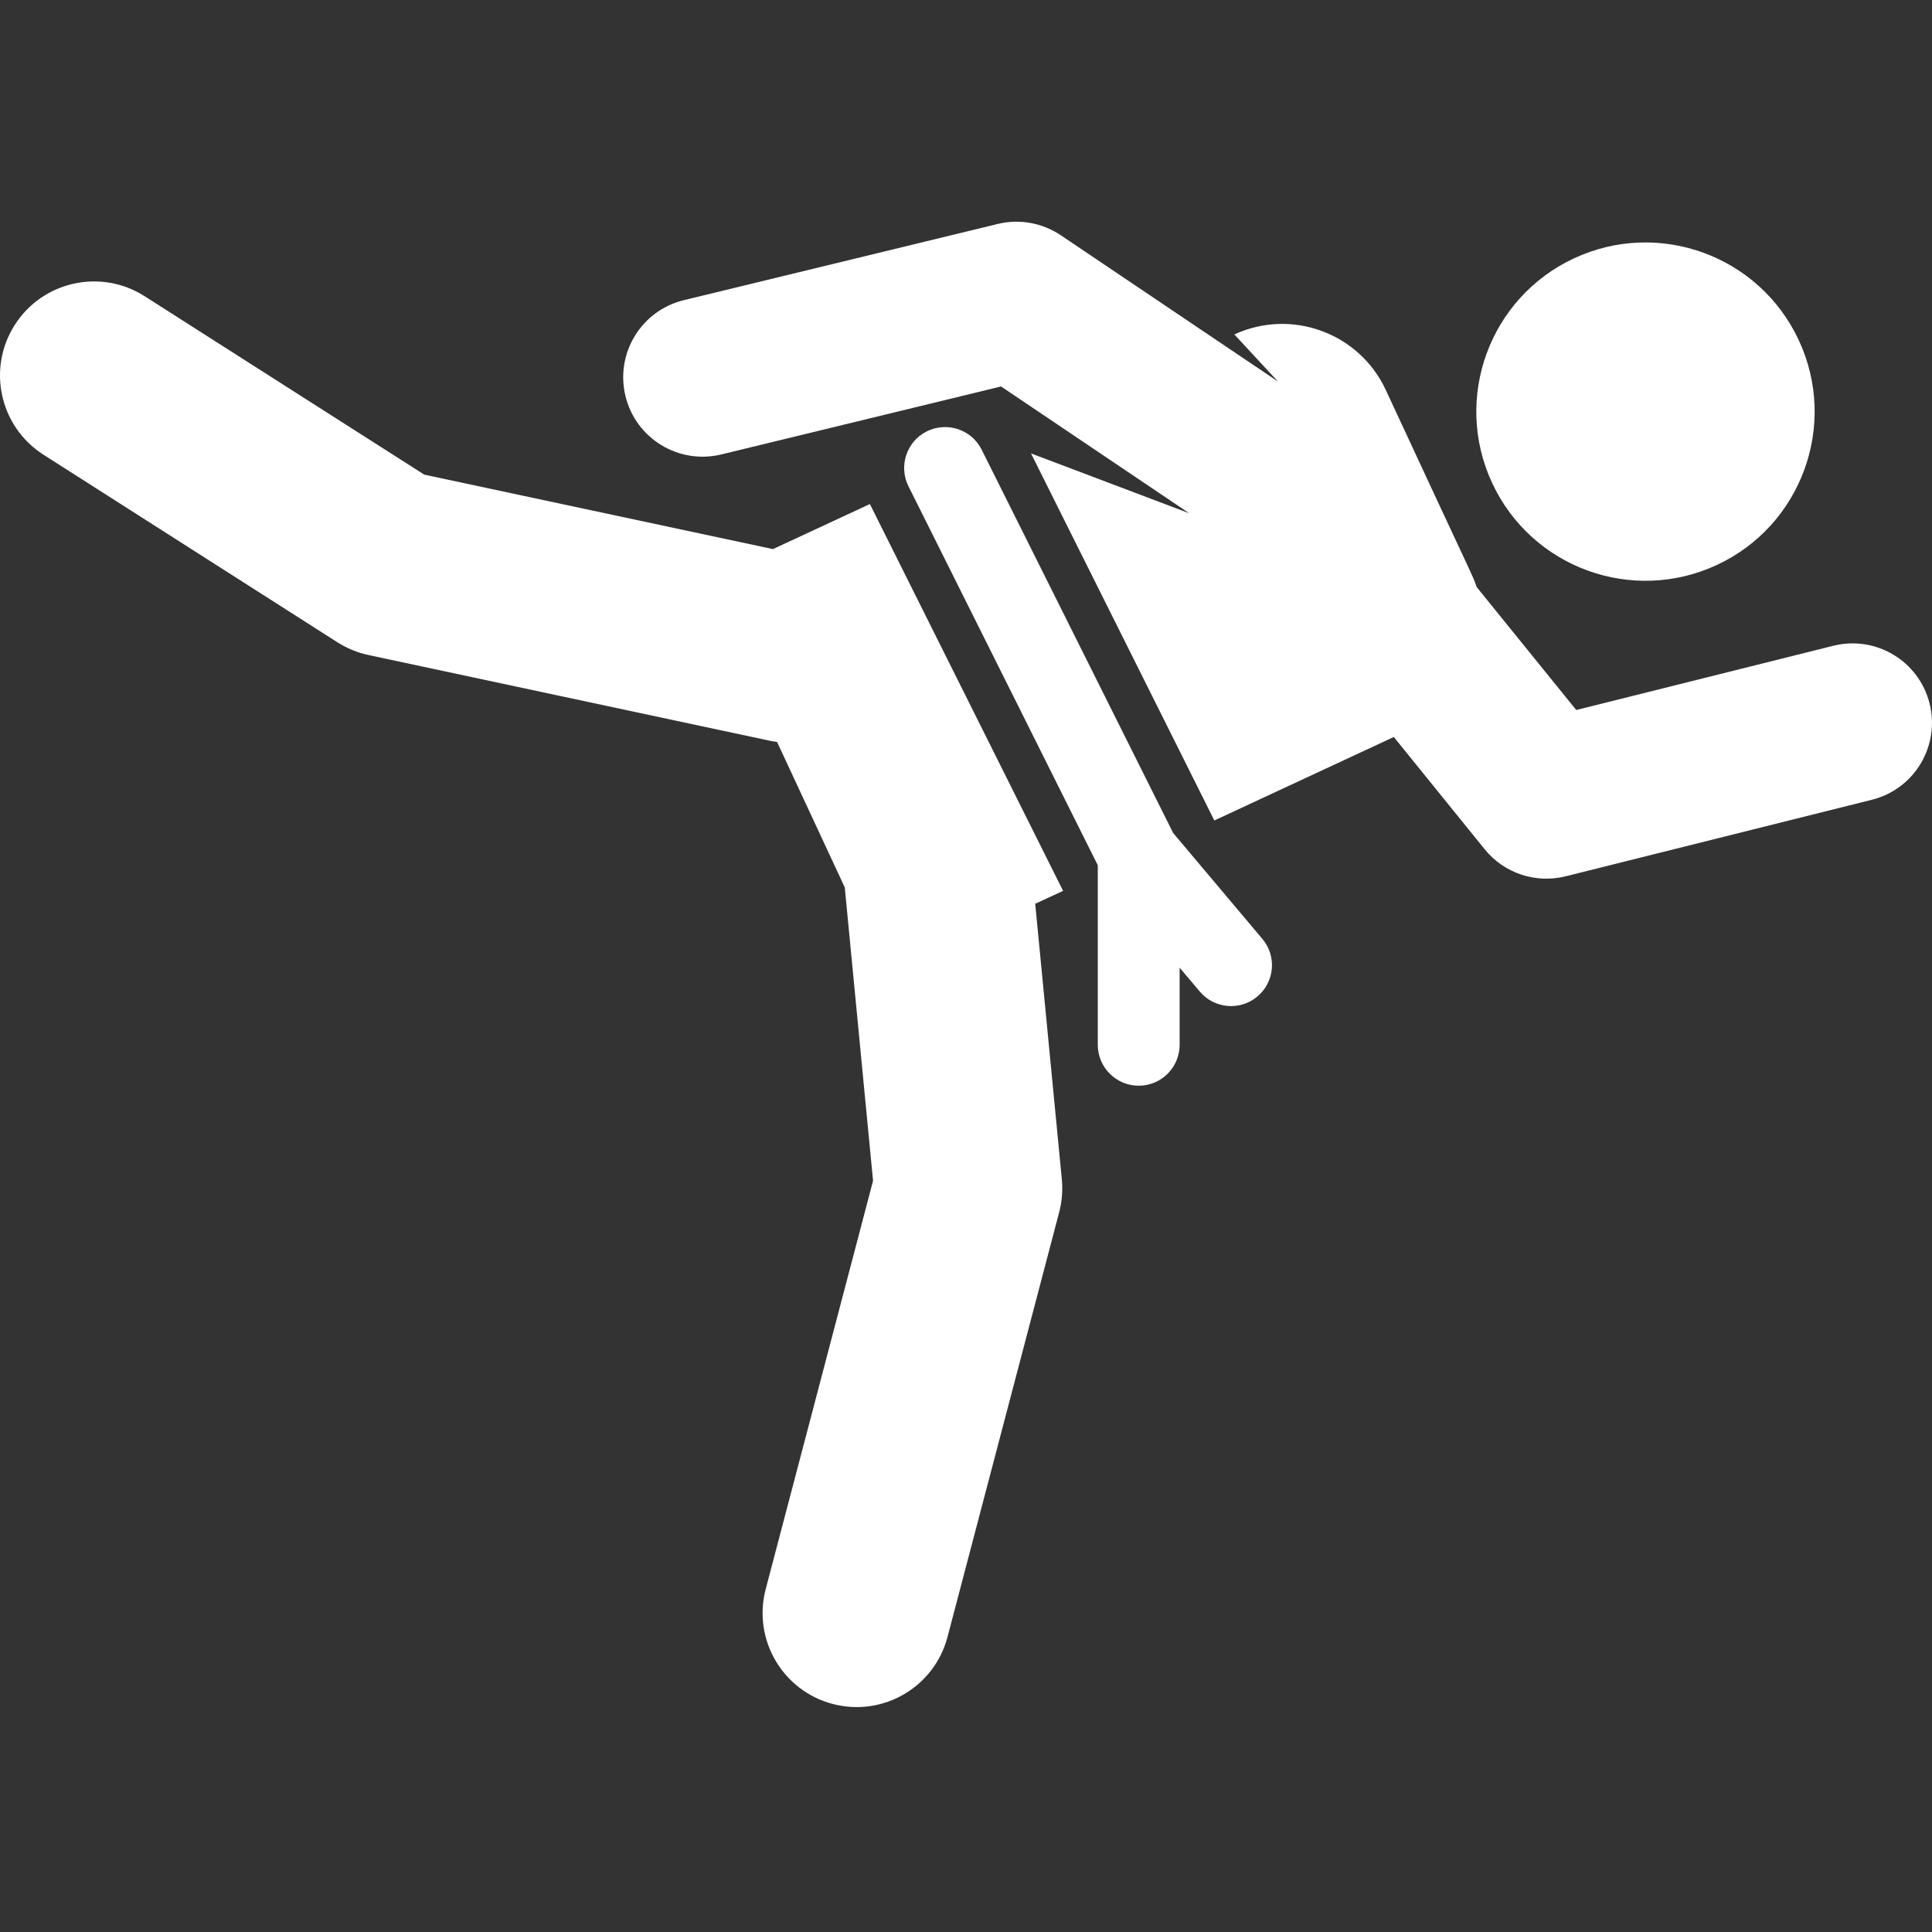 <svg width="28" height="28" viewBox="0 0 28 28" fill="none" xmlns="http://www.w3.org/2000/svg">
<rect x="0" y="0" width="28" height="28" fill="#333333" stroke="none"/>
<g clip-path="url(#clip0_224_1477)">
<path d="M27.965 10.196C27.811 9.58 27.187 9.205 26.57 9.359L22.844 10.29L21.401 8.508C21.344 8.336 21.402 8.493 20.084 5.652C19.699 4.824 18.717 4.465 17.889 4.847L18.522 5.53L15.373 3.409C15.104 3.229 14.773 3.169 14.459 3.246L9.911 4.35C9.294 4.5 8.914 5.122 9.065 5.74C9.214 6.357 9.837 6.736 10.454 6.586L14.508 5.601L17.236 7.439L14.942 6.571L17.599 11.891L20.2 10.681L21.517 12.308C21.799 12.657 22.257 12.808 22.69 12.7L27.128 11.591C27.745 11.437 28.119 10.813 27.965 10.196Z" fill="white"/>
<path d="M12.607 7.305L11.202 7.958L6.149 6.879L2.096 4.293C1.461 3.888 0.619 4.074 0.214 4.709C-0.191 5.343 -0.004 6.185 0.63 6.59L4.891 9.309C5.028 9.396 5.18 9.459 5.339 9.493L11.159 10.736C11.193 10.743 11.228 10.748 11.262 10.753L12.243 12.861L12.653 17.113L11.097 23.031C10.906 23.759 11.341 24.504 12.068 24.695C12.796 24.887 13.541 24.452 13.732 23.724L15.35 17.57C15.391 17.415 15.404 17.253 15.389 17.093L15.003 13.098L15.407 12.911L12.607 7.305Z" fill="white"/>
<path d="M26.07 4.932C25.499 3.704 24.041 3.172 22.814 3.743C21.586 4.314 21.054 5.772 21.625 6.999C22.196 8.227 23.654 8.759 24.882 8.188C26.109 7.617 26.641 6.159 26.07 4.932Z" fill="white"/>
<path d="M17.002 12.072L14.227 6.517C14.081 6.224 13.725 6.106 13.431 6.252C13.137 6.399 13.022 6.756 13.165 7.045L13.16 7.047H13.166L15.91 12.54V15.142C15.91 15.469 16.176 15.735 16.503 15.735C16.831 15.735 17.096 15.469 17.096 15.142V14.024L17.388 14.37C17.599 14.621 17.974 14.652 18.223 14.442C18.474 14.231 18.506 13.857 18.295 13.607C17.995 13.251 17.302 12.428 17.002 12.072Z" fill="white"/>
</g>
<defs>
<clipPath id="clip0_224_1477">
<rect width="28" height="28" fill="white"/>
</clipPath>
</defs>
</svg>

